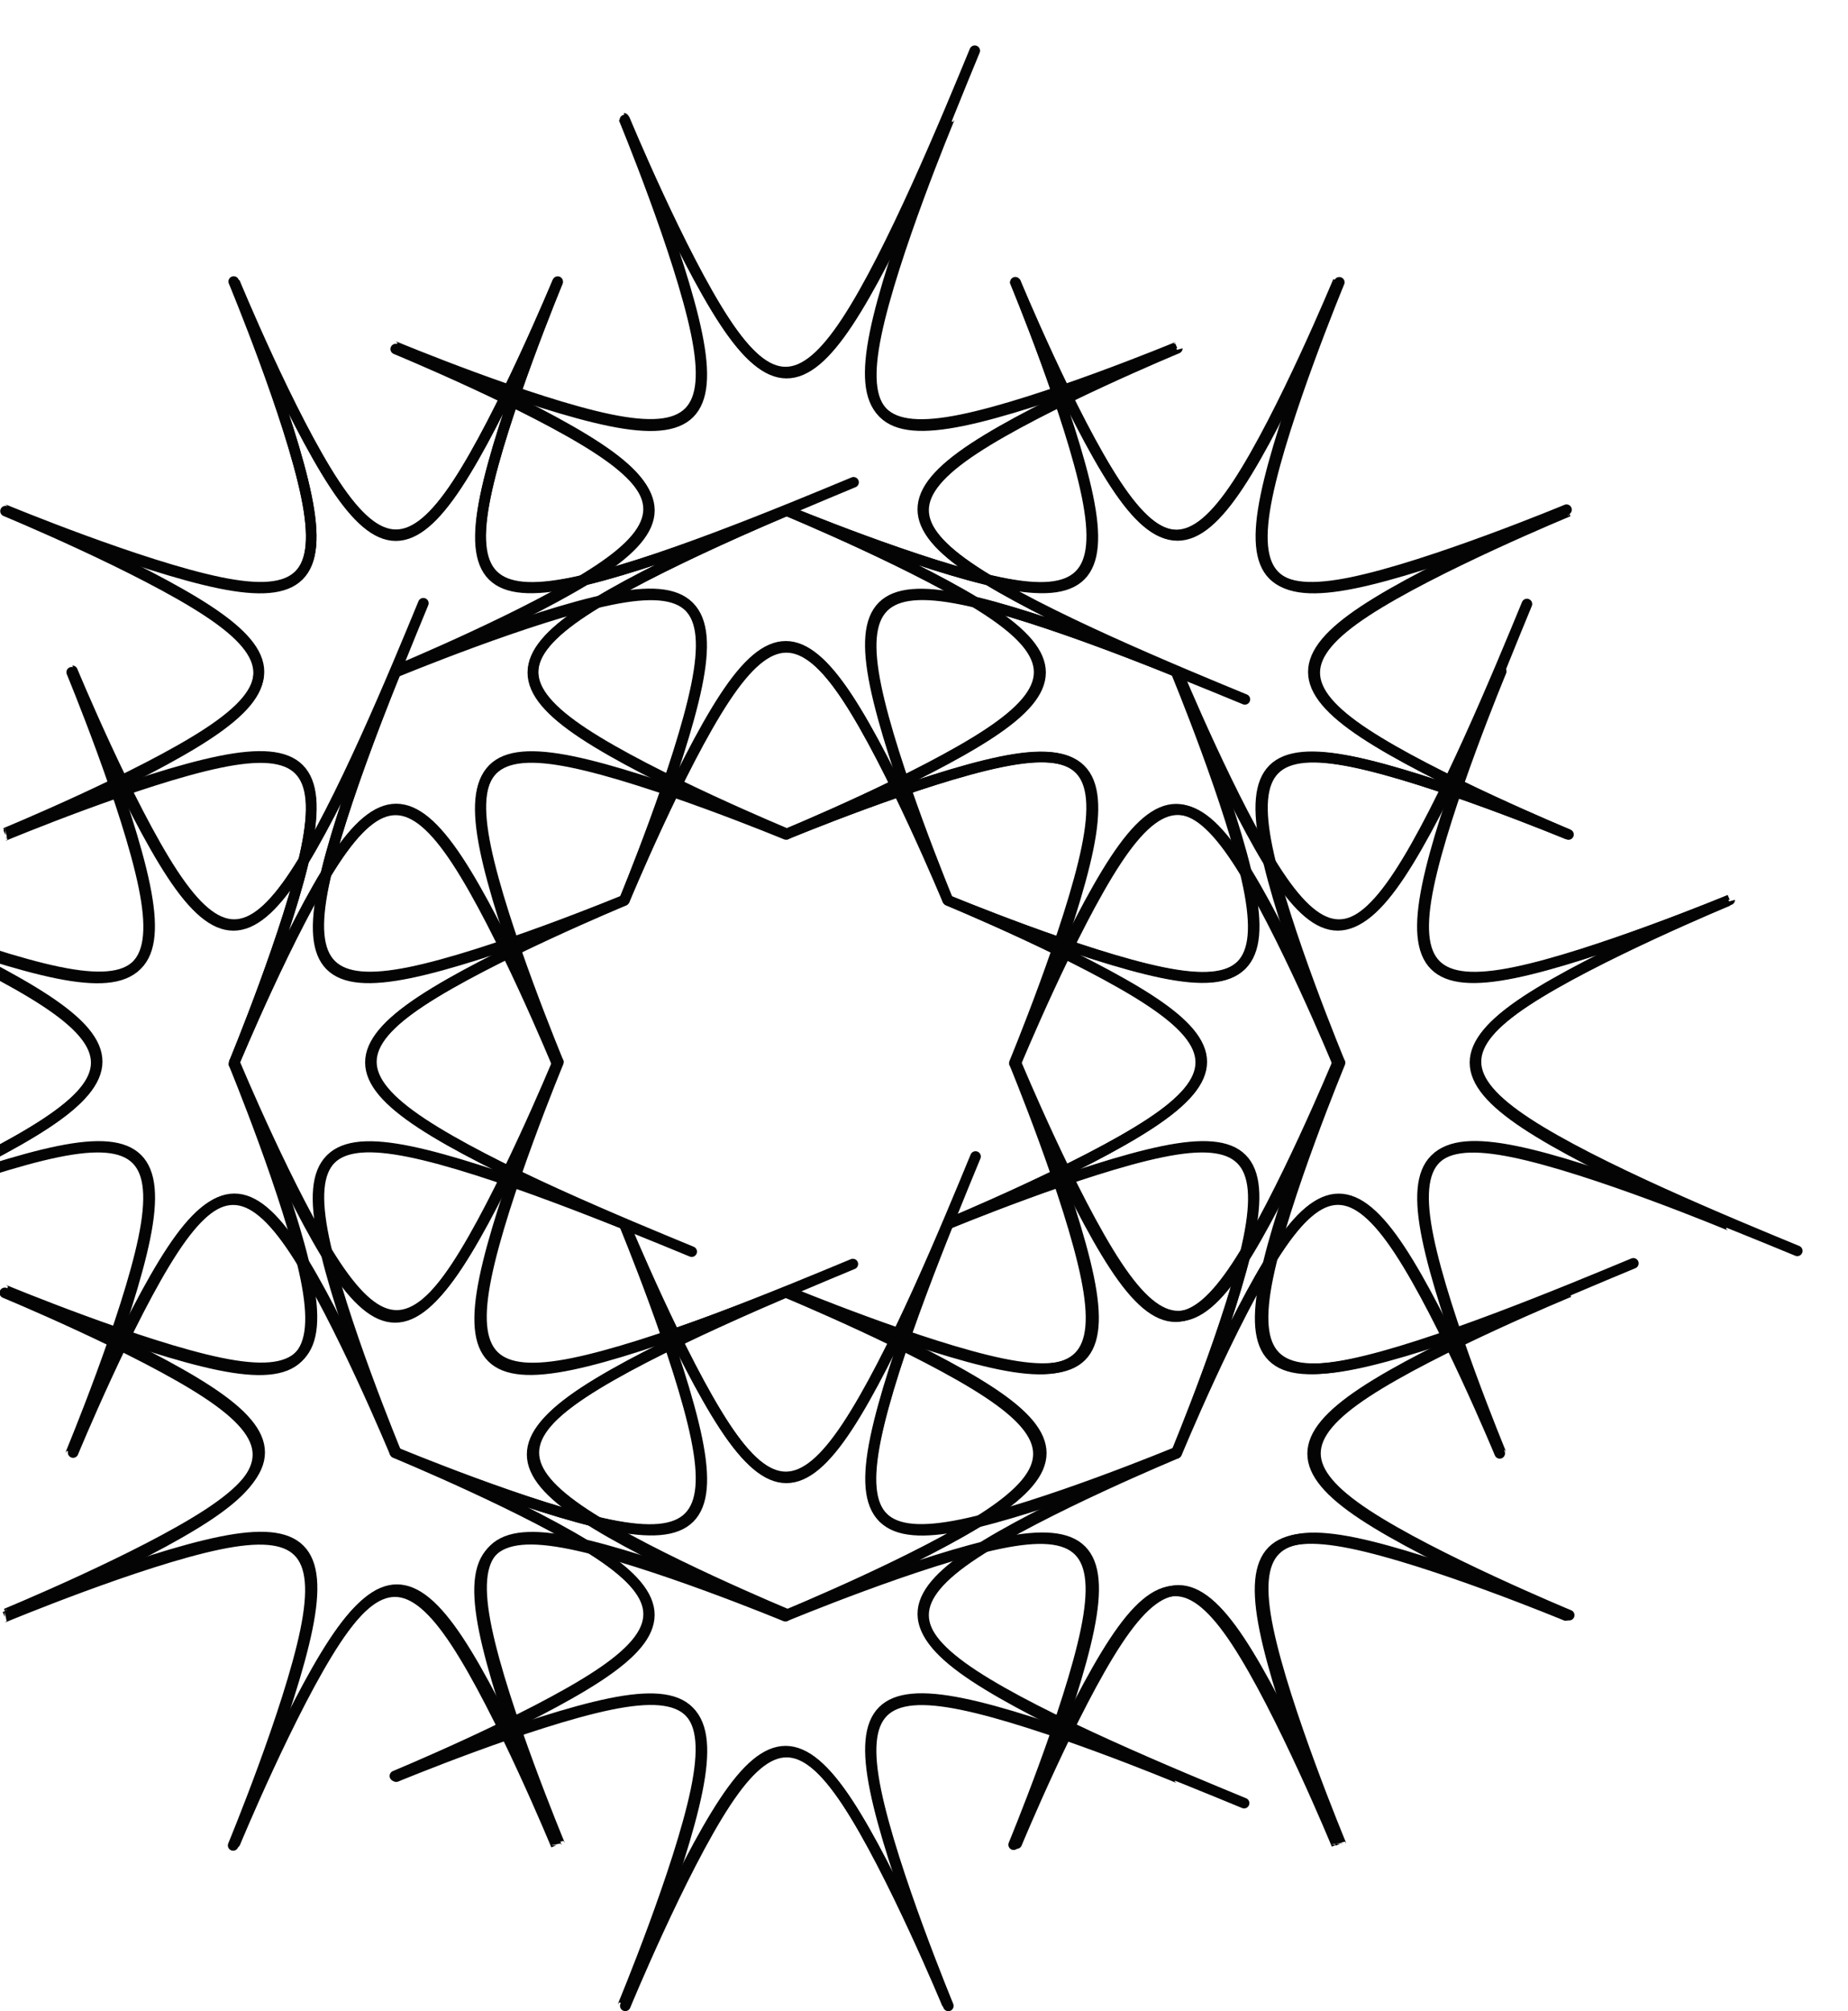 <?xml version="1.0" encoding="UTF-8" standalone="no"?>
<!-- Created with Inkscape (http://www.inkscape.org/) -->

<svg
   width="462.986mm"
   height="503.728mm"
   viewBox="0 0 462.986 503.728"
   version="1.1"
   id="svg5"
   inkscape:version="1.2.2 (b0a8486541, 2022-12-01)"
   sodipodi:docname="circles.svg"
   xmlns:inkscape="http://www.inkscape.org/namespaces/inkscape"
   xmlns:sodipodi="http://sodipodi.sourceforge.net/DTD/sodipodi-0.dtd"
   xmlns:xlink="http://www.w3.org/1999/xlink"
   xmlns="http://www.w3.org/2000/svg"
   xmlns:svg="http://www.w3.org/2000/svg">
  <sodipodi:namedview
     id="namedview7"
     pagecolor="#ffffff"
     bordercolor="#eeeeee"
     borderopacity="1"
     inkscape:showpageshadow="0"
     inkscape:pageopacity="0"
     inkscape:pagecheckerboard="0"
     inkscape:deskcolor="#ffffff"
     inkscape:document-units="mm"
     showgrid="false"
     inkscape:zoom="0.090316684"
     inkscape:cx="957.74109"
     inkscape:cy="3255.2125"
     inkscape:window-width="1920"
     inkscape:window-height="1011"
     inkscape:window-x="0"
     inkscape:window-y="32"
     inkscape:window-maximized="1"
     inkscape:current-layer="layer1" />
  <defs
     id="defs2">
    <linearGradient
       id="linearGradient4121"
       inkscape:swatch="solid">
      <stop
         style="stop-color:#040404;stop-opacity:1;"
         offset="0"
         id="stop4119" />
    </linearGradient>
    <inkscape:path-effect
       effect="bspline"
       id="path-effect2043-8"
       is_visible="true"
       lpeversion="1"
       weight="33.333"
       steps="2"
       helper_size="0"
       apply_no_weight="true"
       apply_with_weight="true"
       only_selected="false" />
    <inkscape:path-effect
       effect="bspline"
       id="path-effect2043-1"
       is_visible="true"
       lpeversion="1"
       weight="33.333"
       steps="2"
       helper_size="0"
       apply_no_weight="true"
       apply_with_weight="true"
       only_selected="false" />
    <inkscape:path-effect
       effect="bspline"
       id="path-effect2043-1-2"
       is_visible="true"
       lpeversion="1"
       weight="33.333"
       steps="2"
       helper_size="0"
       apply_no_weight="true"
       apply_with_weight="true"
       only_selected="false" />
    <inkscape:path-effect
       effect="bspline"
       id="path-effect2043-1-1"
       is_visible="true"
       lpeversion="1"
       weight="33.333"
       steps="2"
       helper_size="0"
       apply_no_weight="true"
       apply_with_weight="true"
       only_selected="false" />
    <linearGradient
       inkscape:collect="always"
       xlink:href="#linearGradient4121"
       id="linearGradient4123"
       x1="349.208"
       y1="140.384"
       x2="547.656"
       y2="140.384"
       gradientUnits="userSpaceOnUse"
       gradientTransform="translate(25.17,-515.96)" />
    <linearGradient
       inkscape:collect="always"
       xlink:href="#linearGradient4121"
       id="linearGradient4125"
       x1="545.025"
       y1="140.562"
       x2="743.473"
       y2="140.562"
       gradientUnits="userSpaceOnUse"
       gradientTransform="translate(25.17,-515.96)" />
    <linearGradient
       inkscape:collect="always"
       xlink:href="#linearGradient4121"
       id="linearGradient4127"
       x1="349.386"
       y1="335.935"
       x2="547.834"
       y2="335.935"
       gradientUnits="userSpaceOnUse"
       gradientTransform="translate(25.17,-515.96)" />
    <linearGradient
       inkscape:collect="always"
       xlink:href="#linearGradient4121"
       id="linearGradient4129"
       x1="545.203"
       y1="336.104"
       x2="743.651"
       y2="336.104"
       gradientUnits="userSpaceOnUse"
       gradientTransform="translate(25.17,-515.96)" />
    <inkscape:path-effect
       effect="bspline"
       id="path-effect2043-8-1"
       is_visible="true"
       lpeversion="1"
       weight="33.333"
       steps="2"
       helper_size="0"
       apply_no_weight="true"
       apply_with_weight="true"
       only_selected="false" />
    <inkscape:path-effect
       effect="bspline"
       id="path-effect2043-1-5"
       is_visible="true"
       lpeversion="1"
       weight="33.333"
       steps="2"
       helper_size="0"
       apply_no_weight="true"
       apply_with_weight="true"
       only_selected="false" />
    <inkscape:path-effect
       effect="bspline"
       id="path-effect2043-1-2-9"
       is_visible="true"
       lpeversion="1"
       weight="33.333"
       steps="2"
       helper_size="0"
       apply_no_weight="true"
       apply_with_weight="true"
       only_selected="false" />
    <inkscape:path-effect
       effect="bspline"
       id="path-effect2043-1-1-4"
       is_visible="true"
       lpeversion="1"
       weight="33.333"
       steps="2"
       helper_size="0"
       apply_no_weight="true"
       apply_with_weight="true"
       only_selected="false" />
    <linearGradient
       inkscape:collect="always"
       xlink:href="#linearGradient4121"
       id="linearGradient4246"
       gradientUnits="userSpaceOnUse"
       x1="349.208"
       y1="140.384"
       x2="547.656"
       y2="140.384"
       gradientTransform="rotate(45,1181.834,10.647)" />
    <linearGradient
       inkscape:collect="always"
       xlink:href="#linearGradient4121"
       id="linearGradient4248"
       gradientUnits="userSpaceOnUse"
       x1="545.025"
       y1="140.562"
       x2="743.473"
       y2="140.562"
       gradientTransform="rotate(45,1181.834,10.647)" />
    <linearGradient
       inkscape:collect="always"
       xlink:href="#linearGradient4121"
       id="linearGradient4250"
       gradientUnits="userSpaceOnUse"
       x1="349.386"
       y1="335.935"
       x2="547.834"
       y2="335.935"
       gradientTransform="rotate(45,1181.834,10.647)" />
    <linearGradient
       inkscape:collect="always"
       xlink:href="#linearGradient4121"
       id="linearGradient4252"
       gradientUnits="userSpaceOnUse"
       x1="545.203"
       y1="336.104"
       x2="743.651"
       y2="336.104"
       gradientTransform="rotate(45,1181.834,10.647)" />
    <inkscape:path-effect
       effect="bspline"
       id="path-effect2043-8-11"
       is_visible="true"
       lpeversion="1"
       weight="33.333"
       steps="2"
       helper_size="0"
       apply_no_weight="true"
       apply_with_weight="true"
       only_selected="false" />
    <inkscape:path-effect
       effect="bspline"
       id="path-effect2043-1-59"
       is_visible="true"
       lpeversion="1"
       weight="33.333"
       steps="2"
       helper_size="0"
       apply_no_weight="true"
       apply_with_weight="true"
       only_selected="false" />
    <inkscape:path-effect
       effect="bspline"
       id="path-effect2043-1-2-7"
       is_visible="true"
       lpeversion="1"
       weight="33.333"
       steps="2"
       helper_size="0"
       apply_no_weight="true"
       apply_with_weight="true"
       only_selected="false" />
    <inkscape:path-effect
       effect="bspline"
       id="path-effect2043-1-1-7"
       is_visible="true"
       lpeversion="1"
       weight="33.333"
       steps="2"
       helper_size="0"
       apply_no_weight="true"
       apply_with_weight="true"
       only_selected="false" />
    <inkscape:path-effect
       effect="bspline"
       id="path-effect2043-8-1-6"
       is_visible="true"
       lpeversion="1"
       weight="33.333"
       steps="2"
       helper_size="0"
       apply_no_weight="true"
       apply_with_weight="true"
       only_selected="false" />
    <inkscape:path-effect
       effect="bspline"
       id="path-effect2043-1-5-7"
       is_visible="true"
       lpeversion="1"
       weight="33.333"
       steps="2"
       helper_size="0"
       apply_no_weight="true"
       apply_with_weight="true"
       only_selected="false" />
    <inkscape:path-effect
       effect="bspline"
       id="path-effect2043-1-2-9-3"
       is_visible="true"
       lpeversion="1"
       weight="33.333"
       steps="2"
       helper_size="0"
       apply_no_weight="true"
       apply_with_weight="true"
       only_selected="false" />
    <inkscape:path-effect
       effect="bspline"
       id="path-effect2043-1-1-4-6"
       is_visible="true"
       lpeversion="1"
       weight="33.333"
       steps="2"
       helper_size="0"
       apply_no_weight="true"
       apply_with_weight="true"
       only_selected="false" />
    <linearGradient
       inkscape:collect="always"
       xlink:href="#linearGradient4121"
       id="linearGradient4469"
       gradientUnits="userSpaceOnUse"
       x1="349.208"
       y1="140.384"
       x2="547.656"
       y2="140.384"
       gradientTransform="rotate(90,816.707,-6.854)" />
    <linearGradient
       inkscape:collect="always"
       xlink:href="#linearGradient4121"
       id="linearGradient4471"
       gradientUnits="userSpaceOnUse"
       x1="545.025"
       y1="140.562"
       x2="743.473"
       y2="140.562"
       gradientTransform="rotate(90,816.707,-6.854)" />
    <linearGradient
       inkscape:collect="always"
       xlink:href="#linearGradient4121"
       id="linearGradient4473"
       gradientUnits="userSpaceOnUse"
       x1="349.386"
       y1="335.935"
       x2="547.834"
       y2="335.935"
       gradientTransform="rotate(90,816.707,-6.854)" />
    <linearGradient
       inkscape:collect="always"
       xlink:href="#linearGradient4121"
       id="linearGradient4475"
       gradientUnits="userSpaceOnUse"
       x1="545.203"
       y1="336.104"
       x2="743.651"
       y2="336.104"
       gradientTransform="rotate(90,816.707,-6.854)" />
    <linearGradient
       inkscape:collect="always"
       xlink:href="#linearGradient4121"
       id="linearGradient4477"
       gradientUnits="userSpaceOnUse"
       gradientTransform="rotate(135,665.757,-14.229)"
       x1="349.208"
       y1="140.384"
       x2="547.656"
       y2="140.384" />
    <linearGradient
       inkscape:collect="always"
       xlink:href="#linearGradient4121"
       id="linearGradient4479"
       gradientUnits="userSpaceOnUse"
       gradientTransform="rotate(135,665.757,-14.229)"
       x1="545.025"
       y1="140.562"
       x2="743.473"
       y2="140.562" />
    <linearGradient
       inkscape:collect="always"
       xlink:href="#linearGradient4121"
       id="linearGradient4481"
       gradientUnits="userSpaceOnUse"
       gradientTransform="rotate(135,665.757,-14.229)"
       x1="349.386"
       y1="335.935"
       x2="547.834"
       y2="335.935" />
    <linearGradient
       inkscape:collect="always"
       xlink:href="#linearGradient4121"
       id="linearGradient4483"
       gradientUnits="userSpaceOnUse"
       gradientTransform="rotate(135,665.757,-14.229)"
       x1="545.203"
       y1="336.104"
       x2="743.651"
       y2="336.104" />
  </defs>
  <g
     inkscape:label="Layer 1"
     inkscape:groupmode="layer"
     id="layer1"
     transform="translate(-374.378,543.471)">
    <path
       style="fill:none;fill-rule:evenodd;stroke:url(#linearGradient4250);stroke-width:2.646;stroke-linecap:round;stroke-linejoin:round;stroke-dasharray:none"
       d="m 480.444,-392.369 c -6.988,16.942 -20.964,50.826 -24.999,70.709 -4.035,19.883 1.87,25.766 21.728,21.705 19.858,-4.061 53.667,-18.065 53.666,-18.065 -3.4e-4,1.4e-4 -33.809,14.004 -50.722,25.174 -16.913,11.17 -16.929,19.505 -0.016,30.71 16.913,11.206 50.755,25.283 50.754,25.283 -3.4e-4,-1.4e-4 -33.842,-14.077 -53.702,-18.188 -19.86,-4.111 -25.738,1.745 -21.653,21.631 4.086,19.886 18.134,53.801 18.134,53.801 -1.4e-4,-3.4e-4 -14.049,-33.916 -25.221,-50.866 -11.173,-16.95 -19.469,-16.934 -30.606,0.017 -11.136,16.951 -25.112,50.834 -25.112,50.834 1.3e-4,-3.3e-4 13.976,-33.884 18.011,-53.767 4.035,-19.883 -1.87,-25.766 -21.728,-21.705 -19.858,4.061 -53.667,18.065 -53.667,18.065 3.4e-4,-1.4e-4 33.809,-14.004 50.722,-25.174 16.913,-11.169 16.929,-19.504 0.016,-30.71 -16.913,-11.206 -50.755,-25.283 -50.754,-25.283 3.4e-4,1.4e-4 33.842,14.077 53.702,18.188 19.86,4.111 25.738,-1.744 21.653,-21.63 -4.085,-19.886 -18.134,-53.801 -18.133,-53.801 1.3e-4,3.4e-4 14.049,33.916 25.221,50.865 11.173,16.95 19.469,16.934 30.605,-0.017 11.136,-16.95 25.112,-50.833 32.1,-67.776 6.988,-16.942 6.988,-16.942 -1e-5,-10e-6 z"
       id="path2041-72-6-1"
       inkscape:path-effect="#path-effect2043-1-2-9"
       inkscape:original-d="m 487.43196,-409.31163 c -13.97581,33.88445 -27.95161,67.76839 -41.9274,101.65183 5.90541,5.8832 11.81062,11.76565 17.71598,17.64767 33.81041,-14.00418 67.61949,-28.0083 101.42925,-42.01321 -33.81043,14.00519 -67.61951,28.00932 -101.42926,42.01322 -0.0162,8.33547 -0.0323,16.67009 -0.0485,25.00439 33.84273,14.07787 67.68409,28.15467 101.52612,42.23125 -33.84272,-14.07687 -67.68407,-28.15366 -101.52612,-42.23125 -5.87823,5.85603 -11.75633,11.71122 -17.63451,17.56606 14.04896,33.9172 28.09733,67.83251 42.146,101.74803 -14.04894,-33.9162 -28.09733,-67.83151 -42.146,-101.74803 -8.2967,0.0166 -16.5931,0.0327 -24.88964,0.0483 -13.97609,33.88514 -27.95162,67.7684 -41.92742,101.65184 13.97608,-33.88411 27.9516,-67.76739 41.92742,-101.65184 -5.90541,-5.88221 -11.81069,-11.76459 -17.71592,-17.64775 -33.8105,14.00519 -67.61957,28.00932 -101.42932,42.01322 33.81043,-14.00418 67.61949,-28.0083 101.42925,-42.01322 0.0161,-8.33447 0.0323,-16.66909 0.0485,-25.00439 -33.84271,-14.07686 -67.68407,-28.15367 -101.5261,-42.23125 33.84271,14.07787 67.68406,28.15467 101.5261,42.23125 5.87837,-5.85489 11.75638,-11.71014 17.63457,-17.56598 -14.04899,-33.91622 -28.09737,-67.83155 -42.14603,-101.74807 14.04894,33.91719 28.09732,67.83253 42.14597,101.74804 8.29673,-0.0156 16.59312,-0.0317 24.88968,-0.0483 13.97606,-33.88409 27.95158,-67.76735 41.92739,-101.6518 z" />
    <g
       id="g1430">
      <path
         style="fill:none;fill-rule:evenodd;stroke:url(#linearGradient4123);stroke-width:2.646;stroke-linecap:round;stroke-linejoin:round;stroke-dasharray:none"
         d="m 432.931,-472.953 c 0,0 14.077,33.842 25.284,50.755 11.206,16.913 19.542,16.897 30.711,-0.017 11.17,-16.913 25.174,-50.722 25.174,-50.722 -1.4e-4,3.3e-4 -14.004,33.809 -18.065,53.667 -4.061,19.858 1.821,25.762 21.704,21.727 19.883,-4.036 53.767,-18.011 53.766,-18.011 -3.4e-4,1.5e-4 -33.884,13.976 -50.834,25.112 -16.95,11.137 -16.966,19.433 -0.016,30.606 16.951,11.173 50.866,25.221 50.866,25.221 -3.4e-4,-1.4e-4 -33.916,-14.048 -53.802,-18.133 -19.886,-4.085 -25.741,1.793 -21.63,21.653 4.111,19.86 18.188,53.702 18.188,53.701 -1.4e-4,-3.4e-4 -14.077,-33.842 -25.283,-50.755 -11.206,-16.913 -19.541,-16.897 -30.712,0.016 -11.17,16.913 -25.174,50.722 -25.174,50.722 1.4e-4,-3.4e-4 14.004,-33.809 18.066,-53.667 4.061,-19.857 -1.821,-25.762 -21.704,-21.727 -19.883,4.035 -53.767,18.011 -53.766,18.011 3.4e-4,-1.4e-4 33.884,-13.976 50.834,-25.112 16.95,-11.136 16.966,-19.433 0.016,-30.606 -16.95,-11.173 -50.866,-25.221 -50.865,-25.221 3.3e-4,1.4e-4 33.916,14.048 53.801,18.133 19.885,4.085 25.741,-1.793 21.629,-21.653 -4.111,-19.86 -18.188,-53.701 -18.188,-53.701 z"
         id="path2041-7"
         inkscape:path-effect="#path-effect2043-8"
         inkscape:original-d="m 418.85361,-506.79497 c 14.07754,33.84231 28.15472,67.68426 42.23155,101.52585 8.33581,-0.0157 16.67094,-0.0318 25.00588,-0.0483 14.00512,-33.81002 28.00934,-67.61906 42.01349,-101.42913 -14.00442,33.81074 -28.00864,67.61979 -42.01349,101.42914 5.88264,5.90549 11.76469,11.81038 17.64651,17.71504 33.88498,-13.97586 67.76823,-27.95152 101.65181,-41.92781 -33.88427,13.97657 -67.76751,27.95223 -101.65181,41.92781 -0.0157,8.29738 -0.0319,16.59406 -0.0484,24.89056 33.91719,14.04897 67.83264,28.09702 101.74844,42.145 -33.91647,-14.04827 -67.83193,-28.09631 -101.74844,-42.145 -5.85491,5.8784 -11.70996,11.75623 -17.56548,17.63379 14.07782,33.843 28.15471,67.68427 42.23154,101.52587 -14.0771,-33.84227 -28.15401,-67.68355 -42.23154,-101.52587 -8.33511,0.0164 -16.67024,0.0326 -25.00589,0.0482 -14.00447,33.8108 -28.00868,67.61984 -42.01353,101.4292 14.00513,-33.81004 28.00934,-67.61907 42.01348,-101.42915 -5.88194,-5.90478 -11.76399,-11.80967 -17.64652,-17.71503 -33.88425,13.97656 -67.76751,27.95221 -101.65179,41.92779 33.88496,-13.97585 67.76821,-27.9515 101.65179,-41.92779 0.0165,-8.29667 0.0327,-16.59334 0.0485,-24.89055 -33.91652,-14.04825 -67.83199,-28.09631 -101.74849,-42.14501 33.91718,14.04898 67.83265,28.09704 101.74843,42.14503 5.85564,-5.8777 11.71069,-11.75552 17.5655,-17.63382 -14.0771,-33.84224 -28.154,-67.68351 -42.23154,-101.52582 z"
         inkscape:export-filename="./eight-one-peak-octo-star.png"
         inkscape:export-xdpi="96"
         inkscape:export-ydpi="96" />
      <path
         style="fill:none;fill-rule:evenodd;stroke:url(#linearGradient4125);stroke-width:2.646;stroke-linecap:round;stroke-linejoin:round;stroke-dasharray:none"
         d="m 628.749,-472.775 c 0,0 14.077,33.842 25.284,50.755 11.206,16.913 19.542,16.897 30.711,-0.017 11.17,-16.913 25.174,-50.722 25.174,-50.722 -1.4e-4,3.3e-4 -14.004,33.809 -18.065,53.667 -4.061,19.858 1.821,25.762 21.704,21.727 19.883,-4.036 53.767,-18.011 53.766,-18.011 -3.4e-4,1.5e-4 -33.884,13.976 -50.834,25.112 -16.95,11.137 -16.966,19.433 -0.016,30.606 16.951,11.173 50.866,25.221 50.866,25.221 -3.4e-4,-1.4e-4 -33.916,-14.048 -53.802,-18.133 -19.886,-4.085 -25.741,1.793 -21.63,21.653 4.111,19.86 18.188,53.702 18.188,53.701 -1.4e-4,-3.4e-4 -14.077,-33.842 -25.283,-50.755 -11.206,-16.913 -19.541,-16.897 -30.712,0.016 -11.17,16.913 -25.174,50.722 -25.174,50.722 1.4e-4,-3.4e-4 14.004,-33.809 18.066,-53.667 4.061,-19.857 -1.821,-25.762 -21.704,-21.727 -19.883,4.035 -53.767,18.011 -53.766,18.011 3.4e-4,-1.4e-4 33.884,-13.976 50.834,-25.112 16.95,-11.136 16.966,-19.433 0.016,-30.606 -16.95,-11.173 -50.866,-25.221 -50.865,-25.221 3.4e-4,1.5e-4 33.916,14.048 53.801,18.133 19.885,4.085 25.741,-1.793 21.629,-21.653 -4.111,-19.86 -18.188,-53.701 -18.188,-53.701 z"
         id="path2041-72"
         inkscape:path-effect="#path-effect2043-1"
         inkscape:original-d="m 614.67127,-506.61695 c 14.07754,33.8423 28.15472,67.68425 42.23155,101.52584 8.33581,-0.0157 16.67094,-0.0318 25.00588,-0.0483 14.00512,-33.81002 28.00934,-67.61906 42.01349,-101.42913 -14.00442,33.81074 -28.00864,67.61979 -42.01349,101.42914 5.88264,5.90549 11.76469,11.81038 17.64651,17.71504 33.88498,-13.97586 67.76823,-27.95152 101.65181,-41.92781 -33.88427,13.97657 -67.76751,27.95223 -101.65181,41.92781 -0.0157,8.29738 -0.0319,16.59406 -0.0484,24.89056 33.91719,14.04897 67.83264,28.09702 101.74844,42.145 -33.91647,-14.04827 -67.83193,-28.09631 -101.74844,-42.145 -5.85491,5.8784 -11.70996,11.75623 -17.56548,17.63379 14.07782,33.843 28.15471,67.68427 42.23154,101.52587 -14.0771,-33.84227 -28.15401,-67.68355 -42.23154,-101.52587 -8.33511,0.0164 -16.67024,0.0326 -25.00589,0.0482 -14.00447,33.8108 -28.00868,67.61984 -42.01353,101.4292 14.00513,-33.81004 28.00934,-67.61907 42.01348,-101.42915 -5.88194,-5.90478 -11.76399,-11.80967 -17.64652,-17.71503 -33.88425,13.97656 -67.76751,27.95221 -101.65179,41.92779 33.88496,-13.97585 67.76821,-27.9515 101.65179,-41.92779 0.0166,-8.29667 0.0327,-16.59334 0.0485,-24.89055 -33.91652,-14.04825 -67.83199,-28.09631 -101.74849,-42.145 33.91718,14.04897 67.83265,28.09703 101.74843,42.14502 5.85564,-5.8777 11.71069,-11.75552 17.5655,-17.63382 -14.0771,-33.84224 -28.154,-67.68351 -42.23154,-101.52581 z" />
      <path
         style="fill:none;fill-rule:evenodd;stroke:url(#linearGradient4127);stroke-width:2.646;stroke-linecap:round;stroke-linejoin:round;stroke-dasharray:none"
         d="m 433.109,-277.41 c 0,0 14.077,33.842 25.284,50.755 11.206,16.913 19.542,16.897 30.711,-0.017 11.17,-16.913 25.174,-50.722 25.174,-50.722 -1.4e-4,3.3e-4 -14.004,33.809 -18.065,53.667 -4.061,19.858 1.821,25.762 21.704,21.727 19.883,-4.036 53.767,-18.011 53.766,-18.011 -3.4e-4,1.5e-4 -33.884,13.976 -50.834,25.112 -16.95,11.137 -16.966,19.433 -0.016,30.606 16.951,11.173 50.866,25.221 50.866,25.221 -3.4e-4,-1.4e-4 -33.916,-14.048 -53.802,-18.133 -19.886,-4.085 -25.741,1.793 -21.63,21.653 4.111,19.86 18.188,53.702 18.188,53.701 -1.4e-4,-3.33e-4 -14.077,-33.842 -25.283,-50.755 -11.206,-16.913 -19.541,-16.897 -30.712,0.016 -11.17,16.913 -25.174,50.722 -25.174,50.722 1.4e-4,-3.42e-4 14.004,-33.809 18.066,-53.667 4.061,-19.857 -1.821,-25.762 -21.704,-21.727 -19.883,4.035 -53.767,18.011 -53.766,18.011 3.4e-4,-1.4e-4 33.884,-13.976 50.834,-25.112 16.95,-11.136 16.966,-19.433 0.016,-30.606 -16.95,-11.173 -50.866,-25.221 -50.865,-25.221 3.3e-4,1.4e-4 33.916,14.048 53.801,18.133 19.885,4.085 25.741,-1.793 21.629,-21.653 -4.111,-19.86 -18.188,-53.701 -18.188,-53.701 z"
         id="path2041-72-6"
         inkscape:path-effect="#path-effect2043-1-2"
         inkscape:original-d="m 419.03185,-311.25266 c 14.07754,33.84231 28.15472,67.68426 42.23155,101.52585 8.33581,-0.0157 16.67094,-0.0318 25.00588,-0.0483 14.00512,-33.81003 28.00934,-67.61906 42.01349,-101.42914 -14.00442,33.81075 -28.00864,67.61979 -42.01349,101.42915 5.88264,5.90549 11.76469,11.81038 17.64651,17.71504 33.88498,-13.97586 67.76823,-27.95152 101.65181,-41.92781 -33.88427,13.97657 -67.76751,27.95223 -101.65181,41.92781 -0.0157,8.29738 -0.0319,16.59406 -0.0484,24.89056 33.91719,14.04897 67.83264,28.09702 101.74844,42.145 -33.91647,-14.04827 -67.83193,-28.09631 -101.74844,-42.145 -5.85491,5.8784 -11.70996,11.75623 -17.56548,17.63379 14.07782,33.843 28.15471,67.684265 42.23154,101.525865 -14.0771,-33.84227 -28.15401,-67.683545 -42.23154,-101.525865 -8.33511,0.0164 -16.67024,0.0326 -25.00589,0.0482 -14.00447,33.8108 -28.00868,67.619835 -42.01353,101.429195 14.00513,-33.81004 28.00934,-67.619065 42.01348,-101.429145 -5.88194,-5.90478 -11.76399,-11.80967 -17.64652,-17.71503 -33.88425,13.97656 -67.76751,27.95221 -101.65179,41.92779 33.88496,-13.97585 67.76821,-27.9515 101.65179,-41.92779 0.0166,-8.29667 0.0327,-16.59334 0.0485,-24.89055 -33.91652,-14.04825 -67.83199,-28.09631 -101.74849,-42.14501 33.91718,14.04898 67.83265,28.09704 101.74843,42.14503 5.85564,-5.8777 11.71069,-11.75552 17.5655,-17.63382 -14.0771,-33.84224 -28.154,-67.68351 -42.23154,-101.52582 z" />
      <path
         style="fill:none;fill-rule:evenodd;stroke:url(#linearGradient4129);stroke-width:2.646;stroke-linecap:round;stroke-linejoin:round;stroke-dasharray:none"
         d="m 628.926,-277.233 c 0,0 14.077,33.842 25.284,50.755 11.206,16.913 19.542,16.897 30.711,-0.017 11.17,-16.913 25.174,-50.722 25.174,-50.722 -1.4e-4,3.3e-4 -14.004,33.809 -18.065,53.667 -4.061,19.858 1.821,25.762 21.704,21.727 19.883,-4.036 53.767,-18.011 53.766,-18.011 -3.4e-4,1.5e-4 -33.884,13.976 -50.834,25.112 -16.95,11.137 -16.966,19.433 -0.016,30.606 16.951,11.173 50.866,25.221 50.866,25.221 -3.4e-4,-1.4e-4 -33.916,-14.048 -53.802,-18.133 -19.886,-4.085 -25.741,1.793 -21.63,21.653 4.111,19.86 18.188,53.702 18.188,53.701 -1.4e-4,-3.33e-4 -14.077,-33.842 -25.283,-50.755 -11.206,-16.913 -19.541,-16.897 -30.712,0.016 -11.17,16.913 -25.174,50.722 -25.174,50.722 1.4e-4,-3.42e-4 14.004,-33.809 18.066,-53.667 4.061,-19.857 -1.821,-25.762 -21.704,-21.727 -19.883,4.035 -53.767,18.011 -53.766,18.011 3.4e-4,-1.4e-4 33.884,-13.976 50.834,-25.112 16.95,-11.136 16.966,-19.433 0.016,-30.606 -16.95,-11.173 -50.866,-25.221 -50.865,-25.221 3.3e-4,1.4e-4 33.916,14.048 53.801,18.133 19.885,4.085 25.741,-1.793 21.629,-21.653 -4.111,-19.86 -18.188,-53.701 -18.188,-53.701 z"
         id="path2041-72-0"
         inkscape:path-effect="#path-effect2043-1-1"
         inkscape:original-d="m 614.84897,-311.0751 c 14.07754,33.84231 28.15472,67.68426 42.23155,101.52585 8.33581,-0.0157 16.67094,-0.0318 25.00588,-0.0483 14.00512,-33.81003 28.00934,-67.61906 42.01349,-101.42914 -14.00442,33.81075 -28.00864,67.61979 -42.01349,101.42915 5.88264,5.90549 11.76469,11.81038 17.64651,17.71504 33.88498,-13.97586 67.76823,-27.95152 101.65181,-41.92781 -33.88427,13.97657 -67.76751,27.95223 -101.65181,41.92781 -0.0157,8.29738 -0.0319,16.59406 -0.0484,24.89056 33.91719,14.04897 67.83264,28.09702 101.74844,42.145 -33.91647,-14.04827 -67.83193,-28.09631 -101.74844,-42.145 -5.85491,5.8784 -11.70996,11.75623 -17.56548,17.63379 14.07782,33.843 28.15471,67.684265 42.23154,101.525865 -14.0771,-33.84227 -28.15401,-67.683545 -42.23154,-101.525865 -8.33511,0.0164 -16.67024,0.0326 -25.00589,0.0482 -14.00447,33.8108 -28.00868,67.619835 -42.01353,101.429195 14.00513,-33.81004 28.00934,-67.619065 42.01348,-101.429145 -5.88194,-5.90478 -11.76399,-11.80967 -17.64652,-17.71503 -33.88425,13.97656 -67.76751,27.95221 -101.65179,41.92779 33.88496,-13.97585 67.76821,-27.9515 101.65179,-41.92779 0.0166,-8.29667 0.0327,-16.59334 0.0485,-24.89055 -33.91652,-14.04825 -67.83199,-28.09631 -101.74849,-42.14501 33.91718,14.04898 67.83265,28.09704 101.74843,42.14503 5.85564,-5.8777 11.71069,-11.75552 17.5655,-17.63382 -14.0771,-33.84224 -28.154,-67.68351 -42.23154,-101.52582 z" />
      <path
         style="fill:none;fill-rule:evenodd;stroke:url(#linearGradient4246);stroke-width:2.646;stroke-linecap:round;stroke-linejoin:round;stroke-dasharray:none"
         d="m 618.587,-530.765 c -6.988,16.942 -20.964,50.826 -24.999,70.709 -4.035,19.883 1.87,25.766 21.728,21.705 19.858,-4.061 53.667,-18.065 53.666,-18.065 -3.4e-4,1.4e-4 -33.809,14.004 -50.722,25.174 -16.913,11.17 -16.929,19.505 -0.016,30.71 16.913,11.206 50.755,25.283 50.754,25.283 -3.4e-4,-1.4e-4 -33.842,-14.077 -53.702,-18.188 -19.86,-4.111 -25.738,1.745 -21.653,21.631 4.086,19.886 18.134,53.801 18.134,53.801 -1.4e-4,-3.4e-4 -14.049,-33.916 -25.221,-50.866 -11.173,-16.95 -19.469,-16.934 -30.606,0.017 -11.136,16.951 -25.112,50.834 -25.112,50.834 1.3e-4,-3.3e-4 13.976,-33.884 18.011,-53.767 4.035,-19.883 -1.87,-25.766 -21.728,-21.705 -19.858,4.061 -53.667,18.065 -53.667,18.065 3.4e-4,-1.5e-4 33.809,-14.004 50.722,-25.174 16.913,-11.169 16.929,-19.504 0.016,-30.71 -16.913,-11.206 -50.755,-25.283 -50.754,-25.283 3.4e-4,1.5e-4 33.842,14.077 53.702,18.188 19.86,4.111 25.738,-1.744 21.653,-21.63 -4.085,-19.886 -18.134,-53.801 -18.133,-53.801 1.4e-4,3.5e-4 14.049,33.916 25.221,50.865 11.173,16.95 19.469,16.934 30.605,-0.017 11.136,-16.95 25.112,-50.833 32.1,-67.776 6.988,-16.942 6.988,-16.942 0,-10e-6 z"
         id="path2041-7-9"
         inkscape:path-effect="#path-effect2043-8-1"
         inkscape:original-d="m 625.57522,-547.70696 c -13.9758,33.88445 -27.9516,67.76839 -41.92741,101.65183 5.90541,5.88321 11.81063,11.76565 17.71599,17.64768 33.81041,-14.00419 67.61949,-28.00831 101.42925,-42.01321 -33.81043,14.00519 -67.61951,28.00931 -101.42926,42.01321 -0.0162,8.33547 -0.0323,16.67009 -0.0485,25.00439 33.84272,14.07788 67.68408,28.15467 101.52612,42.23125 -33.84272,-14.07687 -67.68407,-28.15366 -101.52612,-42.23125 -5.87823,5.85603 -11.75633,11.71122 -17.63451,17.56606 14.04896,33.9172 28.09733,67.83252 42.146,101.74803 -14.04894,-33.91619 -28.09733,-67.83151 -42.146,-101.74803 -8.2967,0.0166 -16.5931,0.0327 -24.88964,0.0483 -13.97609,33.88514 -27.95162,67.7684 -41.92742,101.65184 13.97608,-33.88411 27.9516,-67.76738 41.92742,-101.65184 -5.90541,-5.88221 -11.81069,-11.76458 -17.71592,-17.64775 -33.8105,14.00519 -67.61957,28.00932 -101.42932,42.01323 33.81043,-14.00419 67.61949,-28.00831 101.42925,-42.01323 0.0161,-8.33447 0.0323,-16.66909 0.0485,-25.00439 -33.84272,-14.07686 -67.68408,-28.15366 -101.52611,-42.23124 33.84271,14.07786 67.68406,28.15466 101.5261,42.23124 5.8783,-5.85496 11.75638,-11.71014 17.63457,-17.56598 -14.04899,-33.91621 -28.09737,-67.83155 -42.14603,-101.74807 14.04894,33.9172 28.09732,67.83254 42.14597,101.74804 8.29673,-0.0156 16.59312,-0.0317 24.88968,-0.0483 13.97607,-33.88409 27.95159,-67.76735 41.92739,-101.6518 z" />
      <path
         style="fill:none;fill-rule:evenodd;stroke:url(#linearGradient4248);stroke-width:2.646;stroke-linecap:round;stroke-linejoin:round;stroke-dasharray:none"
         d="m 756.925,-392.175 c -6.988,16.942 -20.964,50.826 -24.999,70.709 -4.035,19.883 1.87,25.766 21.728,21.705 19.858,-4.061 53.667,-18.065 53.666,-18.065 -3.3e-4,1.4e-4 -33.809,14.004 -50.722,25.174 -16.913,11.17 -16.929,19.505 -0.016,30.71 16.913,11.206 50.755,25.283 50.754,25.283 -3.4e-4,-1.5e-4 -33.842,-14.077 -53.702,-18.188 -19.86,-4.111 -25.738,1.745 -21.653,21.631 4.086,19.886 18.134,53.801 18.134,53.801 -1.4e-4,-3.4e-4 -14.049,-33.916 -25.221,-50.866 -11.173,-16.95 -19.469,-16.934 -30.606,0.017 -11.136,16.951 -25.112,50.834 -25.112,50.834 1.4e-4,-3.4e-4 13.976,-33.884 18.011,-53.767 4.035,-19.883 -1.87,-25.766 -21.728,-21.705 -19.858,4.061 -53.667,18.065 -53.667,18.065 3.4e-4,-1.4e-4 33.809,-14.004 50.722,-25.174 16.913,-11.169 16.929,-19.504 0.016,-30.71 -16.913,-11.206 -50.755,-25.283 -50.754,-25.283 3.4e-4,1.4e-4 33.842,14.077 53.702,18.188 19.86,4.111 25.738,-1.744 21.653,-21.63 -4.085,-19.886 -18.134,-53.801 -18.133,-53.801 1.3e-4,3.4e-4 14.049,33.916 25.221,50.865 11.173,16.95 19.469,16.934 30.605,-0.017 11.136,-16.95 25.112,-50.833 32.1,-67.776 6.988,-16.942 6.988,-16.942 8e-5,-1e-5 z"
         id="path2041-72-09"
         inkscape:path-effect="#path-effect2043-1-5"
         inkscape:original-d="m 763.91334,-409.11709 c -13.9758,33.88444 -27.9516,67.76838 -41.9274,101.65183 5.90541,5.8832 11.81062,11.76565 17.71598,17.64767 33.81041,-14.00418 67.61949,-28.0083 101.42925,-42.01321 -33.81042,14.00519 -67.61951,28.00932 -101.42926,42.01322 -0.0162,8.33546 -0.0323,16.67009 -0.0485,25.00439 33.84273,14.07787 67.68409,28.15467 101.52613,42.23125 -33.84273,-14.07687 -67.68408,-28.15366 -101.52613,-42.23125 -5.87823,5.85603 -11.75633,11.71122 -17.6345,17.56606 14.04895,33.9172 28.09732,67.83251 42.14599,101.74803 -14.04894,-33.9162 -28.09732,-67.83151 -42.14599,-101.74803 -8.29671,0.0166 -16.59311,0.0327 -24.88965,0.0483 -13.97609,33.88514 -27.95162,67.76839 -41.92742,101.65184 13.97609,-33.88411 27.95161,-67.76739 41.92742,-101.65184 -5.90541,-5.88221 -11.81069,-11.76459 -17.71591,-17.64775 -33.81051,14.00519 -67.61958,28.00932 -101.42933,42.01322 33.81043,-14.00418 67.6195,-28.00831 101.42926,-42.01322 0.0162,-8.33447 0.0323,-16.66909 0.0484,-25.00439 -33.8427,-14.07686 -67.68406,-28.15367 -101.5261,-42.23125 33.84271,14.07787 67.68406,28.15467 101.5261,42.23125 5.87837,-5.8549 11.75639,-11.71014 17.63457,-17.56598 -14.04899,-33.91622 -28.09737,-67.83155 -42.14602,-101.74807 14.04894,33.91719 28.09732,67.83253 42.14596,101.74804 8.29673,-0.0156 16.59312,-0.0317 24.88968,-0.0483 13.97607,-33.88409 27.95159,-67.76736 41.92739,-101.6518 z" />
      <path
         style="fill:none;fill-rule:evenodd;stroke:url(#linearGradient4252);stroke-width:2.646;stroke-linecap:round;stroke-linejoin:round;stroke-dasharray:none"
         d="m 618.782,-253.78 c -6.988,16.942 -20.964,50.826 -24.999,70.709 -4.035,19.883 1.87,25.766 21.728,21.705 19.858,-4.061 53.667,-18.065 53.666,-18.065 -3.4e-4,1.4e-4 -33.809,14.004 -50.722,25.174 -16.913,11.17 -16.929,19.505 -0.016,30.71 16.913,11.206 50.755,25.283 50.754,25.283 -3.4e-4,-1.43e-4 -33.842,-14.077 -53.702,-18.188 -19.86,-4.111 -25.738,1.745 -21.653,21.631 4.086,19.886 18.134,53.801 18.134,53.801 -1.4e-4,-3.38e-4 -14.049,-33.916 -25.221,-50.866 -11.173,-16.95 -19.469,-16.934 -30.606,0.017 -11.136,16.951 -25.112,50.834 -25.112,50.834 1.3e-4,-3.31e-4 13.976,-33.884 18.011,-53.767 4.035,-19.883 -1.87,-25.766 -21.728,-21.705 -19.858,4.061 -53.667,18.065 -53.667,18.065 3.4e-4,-1.45e-4 33.809,-14.004 50.722,-25.174 16.913,-11.169 16.929,-19.504 0.016,-30.71 -16.913,-11.206 -50.755,-25.283 -50.754,-25.283 3.4e-4,1.4e-4 33.842,14.077 53.702,18.188 19.86,4.111 25.738,-1.744 21.653,-21.63 -4.085,-19.886 -18.134,-53.801 -18.133,-53.801 1.4e-4,3.5e-4 14.049,33.916 25.221,50.865 11.173,16.95 19.469,16.934 30.605,-0.017 11.136,-16.95 25.112,-50.833 32.1,-67.776 6.988,-16.942 6.988,-16.942 -1e-5,-1e-5 z"
         id="path2041-72-0-7"
         inkscape:path-effect="#path-effect2043-1-1-4"
         inkscape:original-d="m 625.77002,-270.72247 c -13.97581,33.88445 -27.95161,67.7684 -41.9274,101.65184 5.90541,5.8832 11.81062,11.76564 17.71598,17.64767 33.81041,-14.00419 67.61949,-28.0083 101.42925,-42.01321 -33.81043,14.00519 -67.61951,28.00931 -101.42926,42.01322 -0.0162,8.33546 -0.0323,16.67009 -0.0485,25.00439 33.84273,14.07787 67.68409,28.154658 101.52612,42.231235 -33.84272,-14.076867 -67.68407,-28.153645 -101.52612,-42.231235 -5.87823,5.85603 -11.75633,11.71121 -17.63451,17.56606 14.04896,33.917185 28.09733,67.832505 42.146,101.7480151 -14.04894,-33.9161901 -28.09733,-67.8315001 -42.146,-101.7480151 -8.2967,0.0166 -16.5931,0.0327 -24.88964,0.0483 -13.97609,33.885135 -27.95162,67.768385 -41.92742,101.6518351 13.97608,-33.8841101 27.9516,-67.7673901 41.92742,-101.6518351 -5.90541,-5.88222 -11.81069,-11.76459 -17.71592,-17.64775 -33.8105,14.00519 -67.61957,28.009318 -101.42932,42.013215 33.81043,-14.004177 67.61949,-28.008305 101.42925,-42.013215 0.0162,-8.33447 0.0323,-16.6691 0.0485,-25.00439 -33.84271,-14.07687 -67.68407,-28.15367 -101.5261,-42.23125 33.84271,14.07787 67.68406,28.15467 101.5261,42.23125 5.87837,-5.8549 11.75638,-11.71014 17.63457,-17.56599 -14.04899,-33.91621 -28.09737,-67.83155 -42.14603,-101.74807 14.04894,33.9172 28.09732,67.83254 42.14597,101.74805 8.29673,-0.0156 16.59312,-0.0317 24.88968,-0.0483 13.97606,-33.88409 27.95158,-67.76736 41.92739,-101.65181 z" />
      <path
         style="fill:none;fill-rule:evenodd;stroke:url(#linearGradient4469);stroke-width:2.646;stroke-linecap:round;stroke-linejoin:round;stroke-dasharray:none"
         d="m 766.845,-415.801 c 0,0 -33.842,14.077 -50.755,25.284 -16.913,11.206 -16.897,19.542 0.017,30.711 16.913,11.17 50.722,25.174 50.722,25.174 -3.3e-4,-1.4e-4 -33.809,-14.004 -53.667,-18.065 -19.858,-4.061 -25.762,1.821 -21.727,21.704 4.036,19.883 18.011,53.767 18.011,53.766 -1.5e-4,-3.5e-4 -13.976,-33.884 -25.112,-50.834 -11.137,-16.95 -19.433,-16.966 -30.606,-0.015 -11.173,16.951 -25.221,50.866 -25.221,50.866 1.4e-4,-3.5e-4 14.048,-33.916 18.133,-53.802 4.085,-19.886 -1.793,-25.741 -21.653,-21.63 -19.86,4.111 -53.702,18.188 -53.701,18.188 3.4e-4,-1.4e-4 33.842,-14.077 50.755,-25.283 16.913,-11.206 16.897,-19.541 -0.016,-30.712 -16.913,-11.17 -50.722,-25.174 -50.722,-25.174 2.9e-4,5e-5 33.809,14.004 53.667,18.065 19.857,4.061 25.762,-1.821 21.727,-21.704 -4.035,-19.883 -18.011,-53.767 -18.011,-53.766 1.4e-4,3.4e-4 13.976,33.884 25.112,50.834 11.136,16.95 19.433,16.966 30.606,0.016 11.173,-16.95 25.221,-50.866 25.221,-50.865 -1.4e-4,3.3e-4 -14.048,33.916 -18.133,53.801 -4.085,19.885 1.793,25.741 21.653,21.629 19.86,-4.111 53.701,-18.188 53.701,-18.188 z"
         id="path2041-7-5"
         inkscape:path-effect="#path-effect2043-8-11"
         inkscape:original-d="m 800.68719,-429.87804 c -33.8423,14.07753 -67.68425,28.15471 -101.52585,42.23154 0.0157,8.33581 0.0318,16.67093 0.0483,25.00583 33.81003,14.0052 67.61907,28.0094 101.42914,42.0135 -33.81074,-14.0044 -67.61979,-28.0086 -101.42915,-42.0135 -5.90549,5.8827 -11.81038,11.7647 -17.71504,17.6466 13.97586,33.8849 27.95152,67.7682 41.92781,101.6518 -13.97657,-33.8843 -27.95223,-67.7675 -41.92781,-101.6518 -8.29738,-0.016 -16.59406,-0.032 -24.89056,-0.048 -14.04897,33.9172 -28.09702,67.8326 -42.145,101.7484 14.04827,-33.9165 28.09631,-67.8319 42.145,-101.7484 -5.8784,-5.855 -11.75623,-11.71 -17.63379,-17.5655 -33.843,14.0778 -67.68427,28.1547 -101.52587,42.2315 33.84227,-14.0771 67.68355,-28.154 101.52587,-42.2315 -0.0164,-8.3351 -0.0326,-16.67026 -0.0482,-25.00591 -33.8108,-14.00447 -67.61984,-28.00868 -101.4292,-42.01352 33.81004,14.00472 67.61907,28.00893 101.42915,42.01307 5.90478,-5.88194 11.80967,-11.76399 17.71503,-17.64652 -13.97656,-33.88424 -27.95221,-67.7675 -41.92779,-101.65178 13.97585,33.88496 27.9515,67.76821 41.92779,101.65178 8.29667,0.0165 16.59334,0.0327 24.89055,0.0485 14.04825,-33.91651 28.09631,-67.83198 42.14501,-101.74848 -14.04898,33.91718 -28.09704,67.83265 -42.14503,101.74842 5.8777,5.85564 11.75552,11.71069 17.63382,17.5655 33.84225,-14.0771 67.68352,-28.154 101.52582,-42.23153 z" />
      <path
         style="fill:none;fill-rule:evenodd;stroke:url(#linearGradient4471);stroke-width:2.646;stroke-linecap:round;stroke-linejoin:round;stroke-dasharray:none"
         d="m 783.588,-227.022 c -16.921,7.039 -50.763,21.116 -67.676,32.322 -16.913,11.206 -16.897,19.542 0.017,30.711 16.913,11.17 50.722,25.174 50.722,25.174 -3.3e-4,-1.4e-4 -33.809,-14.004 -53.667,-18.065 -19.858,-4.061 -25.762,1.821 -21.727,21.704 4.036,19.883 18.011,53.767 18.011,53.766 -1.4e-4,-3.48e-4 -13.976,-33.884 -25.113,-50.834 -11.137,-16.95 -19.433,-16.966 -30.606,-0.015 -11.173,16.951 -25.221,50.866 -25.221,50.866 1.4e-4,-3.5e-4 14.048,-33.916 18.133,-53.802 4.085,-19.886 -1.793,-25.741 -21.653,-21.63 -19.861,4.111 -53.702,18.188 -53.701,18.188 3.4e-4,-1.4e-4 33.842,-14.077 50.755,-25.283 16.913,-11.206 16.897,-19.541 -0.016,-30.712 -16.913,-11.17 -50.722,-25.174 -50.722,-25.174 3.4e-4,1.5e-4 33.809,14.004 53.667,18.066 19.857,4.061 25.762,-1.821 21.727,-21.704 -4.035,-19.883 -18.011,-53.767 -18.011,-53.766 1.4e-4,3.5e-4 13.976,33.884 25.112,50.834 11.136,16.95 19.433,16.966 30.606,0.016 11.173,-16.95 25.221,-50.866 25.221,-50.865 -1.5e-4,3.5e-4 -14.048,33.916 -18.133,53.801 -4.085,19.886 1.793,25.741 21.653,21.629 19.86,-4.111 53.701,-18.188 70.623,-25.227 16.921,-7.039 16.921,-7.04 0,-9e-4 z"
         id="path2041-72-63"
         inkscape:path-effect="#path-effect2043-1-59"
         inkscape:original-d="m 800.50918,-234.06037 c -33.8423,14.0775 -67.68425,28.1547 -101.52585,42.2315 0.0157,8.3358 0.0318,16.671 0.0483,25.0059 33.81003,14.0051 67.61907,28.0094 101.42914,42.0135 -33.81074,-14.0044 -67.61979,-28.0086 -101.42915,-42.0135 -5.90549,5.8827 -11.81038,11.7647 -17.71504,17.6465 13.97586,33.885 27.95152,67.768295 41.92781,101.651795 -13.97657,-33.8842 -27.95223,-67.767495 -41.92781,-101.651795 -8.29738,-0.016 -16.59406,-0.032 -24.89056,-0.048 -14.04897,33.9172 -28.09702,67.832695 -42.145,101.748495 14.04827,-33.9165 28.09631,-67.831995 42.145,-101.748495 -5.8784,-5.8549 -11.75623,-11.7099 -17.63379,-17.5655 -33.843,14.0779 -67.68427,28.1548 -101.52587,42.2316 33.84227,-14.0771 67.68355,-28.154 101.52587,-42.2316 -0.0164,-8.3351 -0.0326,-16.6702 -0.0482,-25.0059 -33.8108,-14.0044 -67.61984,-28.0086 -101.4292,-42.0135 33.81004,14.0052 67.61907,28.0094 101.42915,42.0135 5.90478,-5.8819 11.80967,-11.764 17.71503,-17.6465 -13.97656,-33.8843 -27.95221,-67.7675 -41.92779,-101.6518 13.97585,33.885 27.9515,67.7682 41.92779,101.6518 8.29667,0.017 16.59334,0.033 24.89055,0.049 14.04825,-33.9165 28.09631,-67.832 42.14501,-101.7485 -14.04898,33.9172 -28.09704,67.8326 -42.14503,101.7484 5.8777,5.8557 11.75552,11.7107 17.63382,17.5655 33.84225,-14.0771 67.68352,-28.154 101.52582,-42.2315 z" />
      <path
         style="fill:none;fill-rule:evenodd;stroke:url(#linearGradient4473);stroke-width:2.646;stroke-linecap:round;stroke-linejoin:round;stroke-dasharray:none"
         d="m 588.224,-422.661 c -16.921,7.039 -50.763,21.116 -67.676,32.322 -16.913,11.206 -16.897,19.542 0.017,30.711 16.913,11.17 50.722,25.174 50.722,25.174 -3.2e-4,-1.3e-4 -33.809,-14.004 -53.667,-18.065 -19.857,-4.061 -25.762,1.821 -21.727,21.704 4.036,19.883 18.011,53.767 18.011,53.766 -1.5e-4,-3.5e-4 -13.976,-33.884 -25.112,-50.834 -11.137,-16.95 -19.433,-16.966 -30.606,-0.015 -11.173,16.951 -25.221,50.866 -25.221,50.866 1.3e-4,-3.1e-4 14.048,-33.916 18.133,-53.802 4.085,-19.886 -1.793,-25.741 -21.653,-21.63 -19.86,4.111 -53.702,18.188 -53.701,18.188 3.2e-4,-1.4e-4 33.842,-14.077 50.755,-25.283 16.913,-11.206 16.897,-19.541 -0.016,-30.712 -16.913,-11.17 -50.722,-25.174 -50.722,-25.174 3.5e-4,1.4e-4 33.809,14.004 53.667,18.066 19.857,4.061 25.762,-1.821 21.727,-21.704 -4.035,-19.883 -18.011,-53.767 -18.011,-53.766 1.4e-4,3.4e-4 13.976,33.884 25.112,50.834 11.136,16.95 19.433,16.966 30.606,0.016 11.173,-16.95 25.221,-50.866 25.221,-50.865 -1.4e-4,3.3e-4 -14.048,33.916 -18.133,53.801 -4.085,19.885 1.793,25.741 21.653,21.629 19.86,-4.111 53.701,-18.188 70.623,-25.227 16.921,-7.039 16.921,-7.039 0,-4e-4 z"
         id="path2041-72-6-9"
         inkscape:path-effect="#path-effect2043-1-2-7"
         inkscape:original-d="m 605.14488,-429.6998 c -33.84231,14.07753 -67.68426,28.15471 -101.52585,42.23154 0.0157,8.33581 0.0318,16.67099 0.0483,25.00589 33.81003,14.0051 67.61906,28.0093 101.42914,42.0135 -33.81075,-14.0044 -67.61979,-28.0087 -101.42915,-42.0135 -5.90549,5.8826 -11.81038,11.7647 -17.71504,17.6465 13.97586,33.885 27.95152,67.7682 41.92781,101.6518 -13.97657,-33.8843 -27.95223,-67.7675 -41.92781,-101.6518 -8.29738,-0.016 -16.59406,-0.032 -24.89056,-0.048 -14.04897,33.9172 -28.09702,67.8326 -42.145,101.7484 14.04827,-33.9164 28.09631,-67.8319 42.145,-101.7484 -5.8784,-5.8549 -11.75623,-11.71 -17.63379,-17.5655 -33.843,14.0778 -67.68427,28.1547 -101.52587,42.2316 33.84227,-14.0771 67.68355,-28.1541 101.52587,-42.2316 -0.0164,-8.3351 -0.0326,-16.67022 -0.0482,-25.00587 -33.8108,-14.00447 -67.61984,-28.00868 -101.4292,-42.01352 33.81004,14.00512 67.61907,28.00933 101.42915,42.01347 5.90478,-5.88194 11.80967,-11.76399 17.71503,-17.64652 -13.97656,-33.88424 -27.95221,-67.7675 -41.92779,-101.65178 13.97585,33.88496 27.9515,67.76821 41.92779,101.65178 8.29667,0.0166 16.59334,0.0327 24.89055,0.0485 14.04825,-33.91651 28.09631,-67.83198 42.14501,-101.74848 -14.04898,33.91718 -28.09704,67.83265 -42.14503,101.74842 5.8777,5.85564 11.75552,11.71069 17.63382,17.5655 33.84224,-14.0771 67.68351,-28.154 101.52582,-42.23153 z" />
      <path
         style="fill:none;fill-rule:evenodd;stroke:url(#linearGradient4475);stroke-width:2.646;stroke-linecap:round;stroke-linejoin:round;stroke-dasharray:none"
         d="m 588.046,-226.844 c -16.921,7.039 -50.763,21.116 -67.676,32.322 -16.913,11.206 -16.897,19.542 0.017,30.711 16.913,11.17 50.722,25.174 50.722,25.174 -3.4e-4,-1.4e-4 -33.809,-14.004 -53.667,-18.065 -19.858,-4.061 -25.762,1.821 -21.727,21.704 4.036,19.883 18.011,53.767 18.011,53.766 -1.4e-4,-3.48e-4 -13.976,-33.884 -25.113,-50.834 -11.137,-16.95 -19.433,-16.966 -30.606,-0.015 -11.173,16.951 -25.221,50.866 -25.221,50.866 1.4e-4,-3.5e-4 14.048,-33.916 18.133,-53.802 4.085,-19.886 -1.793,-25.741 -21.653,-21.63 -19.861,4.111 -53.702,18.188 -53.701,18.188 3.4e-4,-1.4e-4 33.842,-14.077 50.755,-25.283 16.913,-11.206 16.897,-19.541 -0.016,-30.712 -16.913,-11.17 -50.722,-25.174 -50.722,-25.174 3.5e-4,1.3e-4 33.809,14.004 53.667,18.066 19.857,4.061 25.762,-1.821 21.727,-21.704 -4.035,-19.883 -18.011,-53.767 -18.011,-53.766 1.4e-4,3.5e-4 13.976,33.884 25.112,50.834 11.136,16.95 19.433,16.966 30.606,0.016 11.173,-16.95 25.221,-50.866 25.221,-50.865 -1.5e-4,3.5e-4 -14.048,33.916 -18.133,53.801 -4.085,19.886 1.793,25.741 21.653,21.63 19.86,-4.111 53.701,-18.188 70.623,-25.227 16.921,-7.039 16.921,-7.04 0,-9e-4 z"
         id="path2041-72-0-4"
         inkscape:path-effect="#path-effect2043-1-1-7"
         inkscape:original-d="m 604.96732,-233.88267 c -33.84231,14.0775 -67.68426,28.1547 -101.52585,42.2315 0.0157,8.3358 0.0318,16.671 0.0483,25.0059 33.81003,14.0051 67.61906,28.0094 101.42914,42.0135 -33.81075,-14.0044 -67.61979,-28.0086 -101.42915,-42.0135 -5.90549,5.8827 -11.81038,11.7647 -17.71504,17.6465 13.97586,33.885 27.95152,67.768295 41.92781,101.651795 -13.97657,-33.8842 -27.95223,-67.767495 -41.92781,-101.651795 -8.29738,-0.016 -16.59406,-0.032 -24.89056,-0.048 -14.04897,33.9172 -28.09702,67.832695 -42.145,101.748495 14.04827,-33.9165 28.09631,-67.831995 42.145,-101.748495 -5.8784,-5.8549 -11.75623,-11.7099 -17.63379,-17.5655 -33.843,14.0779 -67.68427,28.1548 -101.52587,42.2316 33.84227,-14.0771 67.68355,-28.154 101.52587,-42.2316 -0.0164,-8.3351 -0.0326,-16.6702 -0.0482,-25.0058 -33.8108,-14.0045 -67.61984,-28.0087 -101.4292,-42.0136 33.81004,14.0052 67.61907,28.0094 101.42915,42.0135 5.90478,-5.8819 11.80967,-11.764 17.71503,-17.6465 -13.97656,-33.8843 -27.95221,-67.7675 -41.92779,-101.6518 13.97585,33.885 27.9515,67.7682 41.92779,101.6518 8.29667,0.017 16.59334,0.033 24.89055,0.049 14.04825,-33.9165 28.09631,-67.832 42.14501,-101.7485 -14.04898,33.9172 -28.09704,67.8326 -42.14503,101.7484 5.8777,5.8557 11.75552,11.7107 17.63382,17.5655 33.84224,-14.0771 67.68351,-28.154 101.52582,-42.2315 z" />
      <path
         style="fill:none;fill-rule:evenodd;stroke:url(#linearGradient4477);stroke-width:2.646;stroke-linecap:round;stroke-linejoin:round;stroke-dasharray:none"
         d="m 824.657,-230.144 c -16.942,-6.988 -50.826,-20.964 -70.709,-24.999 -19.883,-4.035 -25.766,1.87 -21.705,21.728 4.061,19.858 18.065,53.667 18.065,53.666 -1.5e-4,-3.5e-4 -14.004,-33.809 -25.174,-50.722 -11.17,-16.913 -19.505,-16.929 -30.71,-0.016 -11.206,16.913 -25.283,50.755 -25.283,50.754 1.5e-4,-3.5e-4 14.077,-33.842 18.188,-53.702 4.111,-19.86 -1.745,-25.738 -21.631,-21.653 -19.886,4.086 -53.801,18.134 -53.801,18.134 3.4e-4,-1.4e-4 33.916,-14.049 50.866,-25.221 16.95,-11.173 16.934,-19.469 -0.017,-30.606 -16.951,-11.136 -50.834,-25.112 -50.834,-25.112 3.4e-4,1.4e-4 33.884,13.976 53.767,18.011 19.883,4.035 25.766,-1.87 21.705,-21.728 -4.061,-19.858 -18.065,-53.667 -18.065,-53.667 1.4e-4,3.4e-4 14.004,33.809 25.174,50.723 11.169,16.913 19.504,16.929 30.71,0.016 11.206,-16.913 25.283,-50.754 25.283,-50.754 -1.4e-4,3.4e-4 -14.077,33.842 -18.188,53.702 -4.111,19.86 1.744,25.738 21.63,21.653 19.886,-4.085 53.801,-18.134 53.801,-18.133 -3.3e-4,1.4e-4 -33.916,14.049 -50.865,25.221 -16.95,11.173 -16.934,19.469 0.017,30.605 16.95,11.136 50.833,25.112 67.776,32.1 16.942,6.988 16.942,6.988 10e-6,0 z"
         id="path2041-7-9-8"
         inkscape:path-effect="#path-effect2043-8-1-6"
         inkscape:original-d="m 841.59919,-223.15647 c -33.88444,-13.9758 -67.76839,-27.9516 -101.65183,-41.9274 -5.88321,5.9054 -11.76565,11.8107 -17.64768,17.716 14.00419,33.8104 28.00831,67.6195 42.01321,101.4293 -14.00519,-33.8105 -28.00931,-67.6195 -42.01322,-101.4293 -8.33547,-0.016 -16.67009,-0.032 -25.00439,-0.049 -14.07788,33.8427 -28.15467,67.6841 -42.23125,101.5261 14.07687,-33.8427 28.15366,-67.684 42.23125,-101.5261 -5.85603,-5.8782 -11.71122,-11.7563 -17.56606,-17.6345 -33.9172,14.049 -67.83252,28.0973 -101.74803,42.146 33.91619,-14.049 67.83151,-28.0973 101.74803,-42.146 -0.0166,-8.2967 -0.0327,-16.5931 -0.0483,-24.8896 -33.88514,-13.9761 -67.7684,-27.9517 -101.65184,-41.9275 33.88411,13.9761 67.76738,27.9516 101.65184,41.9275 5.88221,-5.9055 11.76458,-11.8107 17.64775,-17.716 -14.00519,-33.8105 -28.00932,-67.61954 -42.01323,-101.42929 14.00419,33.81043 28.00831,67.61949 42.01323,101.42929 8.33447,0.016 16.66909,0.032 25.00439,0.049 14.07687,-33.8428 28.15367,-67.68412 42.23125,-101.52615 -14.07787,33.84271 -28.15467,67.68405 -42.23125,101.52615 5.85497,5.8783 11.71015,11.7563 17.56599,17.6345 33.91621,-14.049 67.83155,-28.0973 101.74807,-42.146 -33.9172,14.0489 -67.83254,28.0973 -101.74805,42.146 0.0156,8.2967 0.0317,16.5931 0.0483,24.8896 33.8841,13.9761 67.76737,27.9516 101.65181,41.9274 z" />
      <path
         style="fill:none;fill-rule:evenodd;stroke:url(#linearGradient4479);stroke-width:2.646;stroke-linecap:round;stroke-linejoin:round;stroke-dasharray:none"
         d="m 686.067,-91.806 c -16.942,-6.988 -50.826,-20.964 -70.709,-24.999 -19.883,-4.035 -25.766,1.87 -21.705,21.728 4.061,19.858 18.065,53.667 18.065,53.666 -1.3e-4,-3.05e-4 -14.004,-33.809 -25.174,-50.722 -11.17,-16.913 -19.505,-16.929 -30.71,-0.015 -11.206,16.913 -25.283,50.755 -25.283,50.754 1.5e-4,-3.5e-4 14.077,-33.842 18.188,-53.702 4.111,-19.86 -1.745,-25.738 -21.631,-21.653 -19.886,4.086 -53.801,18.134 -53.801,18.134 3.2e-4,-1.35e-4 33.916,-14.049 50.866,-25.221 16.95,-11.173 16.934,-19.469 -0.017,-30.606 -16.951,-11.136 -50.834,-25.112 -50.834,-25.112 3.2e-4,1.3e-4 33.884,13.976 53.767,18.011 19.883,4.035 25.766,-1.87 21.705,-21.728 -4.061,-19.858 -18.065,-53.667 -18.065,-53.667 1.5e-4,3.4e-4 14.004,33.809 25.174,50.722 11.169,16.913 19.504,16.929 30.71,0.016 11.206,-16.913 25.283,-50.755 25.283,-50.754 -1.5e-4,3.5e-4 -14.077,33.842 -18.188,53.702 -4.111,19.86 1.744,25.738 21.63,21.653 19.886,-4.085 53.801,-18.134 53.801,-18.133 -3.5e-4,1.3e-4 -33.916,14.049 -50.865,25.221 -16.95,11.173 -16.934,19.469 0.017,30.605 16.95,11.136 50.833,25.112 67.776,32.1 16.942,6.988 16.942,6.988 10e-6,10e-7 z"
         id="path2041-72-09-1"
         inkscape:path-effect="#path-effect2043-1-5-7"
         inkscape:original-d="m 703.00931,-84.818275 c -33.88444,-13.975797 -67.76838,-27.951695 -101.65183,-41.927395 -5.8832,5.9054 -11.76565,11.8106 -17.64767,17.7159 14.00418,33.810395 28.0083,67.619495 42.01321,101.4292951 C 611.71783,-41.410875 597.7137,-75.219975 583.7098,-109.02977 c -8.33546,-0.016 -16.67009,-0.032 -25.00439,-0.048 -14.07787,33.842695 -28.15467,67.684095 -42.23125,101.5260951 14.07687,-33.8427001 28.15366,-67.6840001 42.23125,-101.5260951 -5.85603,-5.8782 -11.71122,-11.7563 -17.56606,-17.6345 -33.9172,14.049 -67.83251,28.097298 -101.74803,42.145995 33.9162,-14.048897 67.83151,-28.097295 101.74803,-42.145995 -0.0166,-8.2967 -0.0327,-16.5931 -0.0483,-24.8896 -33.88514,-13.9761 -67.76839,-27.9516 -101.65184,-41.9275 33.88411,13.9761 67.76739,27.9517 101.65184,41.9275 5.88221,-5.9054 11.76459,-11.8107 17.64775,-17.7159 -14.00519,-33.8105 -28.00932,-67.6196 -42.01322,-101.4294 14.00418,33.8105 28.00831,67.6195 42.01322,101.4293 8.33447,0.016 16.66909,0.032 25.00439,0.048 14.07686,-33.8427 28.15367,-67.6841 42.23125,-101.5261 -14.07787,33.8427 -28.15467,67.6841 -42.23125,101.5261 5.8549,5.8784 11.71014,11.7564 17.56598,17.6346 33.91622,-14.049 67.83155,-28.0974 101.74807,-42.1461 -33.91719,14.049 -67.83253,28.0974 -101.74804,42.146 0.0156,8.2967 0.0317,16.5931 0.0483,24.8897 33.88409,13.9761 67.76736,27.951598 101.6518,41.927395 z" />
      <path
         style="fill:none;fill-rule:evenodd;stroke:url(#linearGradient4481);stroke-width:2.646;stroke-linecap:round;stroke-linejoin:round;stroke-dasharray:none"
         d="m 686.262,-368.288 c -16.942,-6.988 -50.826,-20.964 -70.709,-24.999 -19.883,-4.035 -25.766,1.87 -21.704,21.728 4.061,19.858 18.065,53.667 18.065,53.666 -1.3e-4,-3e-4 -14.004,-33.809 -25.174,-50.722 -11.17,-16.913 -19.505,-16.929 -30.71,-0.016 -11.206,16.913 -25.283,50.755 -25.283,50.754 1.5e-4,-3.5e-4 14.077,-33.842 18.188,-53.702 4.111,-19.86 -1.745,-25.738 -21.631,-21.653 -19.886,4.086 -53.801,18.134 -53.801,18.134 3.4e-4,-1.4e-4 33.916,-14.049 50.866,-25.221 16.95,-11.173 16.934,-19.469 -0.017,-30.606 -16.951,-11.136 -50.834,-25.112 -50.834,-25.112 3.3e-4,1.3e-4 33.884,13.976 53.767,18.011 19.883,4.035 25.766,-1.87 21.705,-21.728 -4.061,-19.858 -18.065,-53.667 -18.065,-53.667 1.4e-4,3.4e-4 14.004,33.809 25.174,50.722 11.169,16.913 19.504,16.929 30.71,0.016 11.206,-16.913 25.283,-50.755 25.283,-50.754 -1.4e-4,3.4e-4 -14.077,33.842 -18.188,53.702 -4.111,19.86 1.744,25.738 21.63,21.653 19.886,-4.085 53.801,-18.134 53.801,-18.133 -3.4e-4,1.3e-4 -33.916,14.049 -50.865,25.221 -16.95,11.173 -16.934,19.469 0.017,30.605 16.95,11.136 50.833,25.112 67.776,32.1 16.942,6.988 16.942,6.988 10e-6,-10e-6 z"
         id="path2041-72-6-1-2"
         inkscape:path-effect="#path-effect2043-1-2-9-3"
         inkscape:original-d="m 703.20385,-361.29967 c -33.88445,-13.97584 -67.76839,-27.95164 -101.65183,-41.92743 -5.8832,5.90541 -11.76565,11.81062 -17.64767,17.71598 14.00418,33.81045 28.0083,67.61945 42.01321,101.42925 -14.00519,-33.8104 -28.00932,-67.6195 -42.01322,-101.42926 -8.33547,-0.0162 -16.67009,-0.0323 -25.00439,-0.0485 -14.07787,33.84276 -28.15467,67.68406 -42.23125,101.52616 14.07687,-33.8428 28.15366,-67.6841 42.23125,-101.52616 -5.85603,-5.87823 -11.71122,-11.75633 -17.56606,-17.63451 -33.9172,14.04896 -67.83251,28.09733 -101.74803,42.14597 33.9162,-14.04891 67.83151,-28.0973 101.74803,-42.14597 -0.0166,-8.2967 -0.0327,-16.59309 -0.0483,-24.88963 -33.88514,-13.97609 -67.7684,-27.95162 -101.65184,-41.92742 33.88411,13.97608 67.76739,27.9516 101.65184,41.92742 5.88221,-5.90541 11.76459,-11.81069 17.64775,-17.71592 -14.00519,-33.8105 -28.00932,-67.61957 -42.01322,-101.42932 14.00418,33.81043 28.0083,67.61949 42.01322,101.42925 8.33447,0.0161 16.66909,0.0323 25.00439,0.0485 14.07686,-33.84271 28.15367,-67.68407 42.23125,-101.5261 -14.07787,33.84271 -28.15467,67.68406 -42.23125,101.5261 5.85489,5.87837 11.71014,11.75638 17.56598,17.63457 33.91622,-14.04899 67.83155,-28.09737 101.74807,-42.14603 -33.91719,14.04894 -67.83253,28.09732 -101.74804,42.14597 0.0156,8.29673 0.0317,16.59311 0.0483,24.88967 33.88409,13.97606 67.76735,27.95158 101.6518,41.92741 z" />
    </g>
    <path
       style="fill:none;fill-rule:evenodd;stroke:url(#linearGradient4483);stroke-width:2.646;stroke-linecap:round;stroke-linejoin:round;stroke-dasharray:none"
       d="m 547.673,-229.95 c -16.942,-6.988 -50.826,-20.964 -70.709,-24.999 -19.883,-4.035 -25.766,1.87 -21.705,21.728 4.061,19.858 18.065,53.667 18.065,53.666 -1.5e-4,-3.5e-4 -14.004,-33.809 -25.174,-50.722 -11.17,-16.913 -19.505,-16.929 -30.71,-0.016 -11.206,16.913 -25.283,50.755 -25.283,50.754 1.5e-4,-3.5e-4 14.077,-33.842 18.188,-53.702 4.111,-19.86 -1.744,-25.738 -21.631,-21.653 -19.886,4.086 -53.801,18.134 -53.801,18.134 3.3e-4,-1.4e-4 33.916,-14.049 50.866,-25.221 16.95,-11.173 16.934,-19.469 -0.017,-30.606 -16.951,-11.136 -50.834,-25.112 -50.834,-25.112 3.3e-4,1.4e-4 33.884,13.976 53.767,18.011 19.883,4.035 25.766,-1.87 21.705,-21.728 -4.061,-19.858 -18.065,-53.667 -18.065,-53.667 1.4e-4,3.4e-4 14.004,33.809 25.174,50.723 11.169,16.913 19.504,16.929 30.71,0.016 11.206,-16.913 25.283,-50.755 25.283,-50.754 -1.4e-4,3.4e-4 -14.077,33.842 -18.188,53.702 -4.111,19.86 1.744,25.738 21.63,21.653 19.886,-4.085 53.801,-18.134 53.801,-18.133 -3.3e-4,1.4e-4 -33.916,14.049 -50.865,25.221 -16.95,11.173 -16.934,19.469 0.017,30.605 16.95,11.136 50.833,25.112 67.776,32.1 16.942,6.988 16.942,6.988 10e-6,-1e-5 z"
       id="path2041-72-0-7-9"
       inkscape:path-effect="#path-effect2043-1-1-4-6"
       inkscape:original-d="m 564.61469,-222.96167 c -33.88445,-13.9758 -67.7684,-27.9516 -101.65184,-41.9274 -5.8832,5.9054 -11.76564,11.8107 -17.64767,17.716 14.00419,33.8104 28.0083,67.6195 42.01321,101.4293 -14.00519,-33.8105 -28.00931,-67.6195 -42.01322,-101.4293 -8.33546,-0.016 -16.67009,-0.032 -25.00439,-0.049 -14.07787,33.8427 -28.15466,67.6841 -42.23124,101.5261 14.07687,-33.8427 28.15365,-67.684 42.23124,-101.5261 -5.85603,-5.8782 -11.71121,-11.7563 -17.56606,-17.6345 -33.91719,14.049 -67.83251,28.0973 -101.74802,42.146 33.91619,-14.0489 67.8315,-28.0973 101.74802,-42.146 -0.0166,-8.2967 -0.0327,-16.5931 -0.0483,-24.8896 -33.88514,-13.9761 -67.76839,-27.9517 -101.65184,-41.9275 33.88411,13.9761 67.76739,27.9516 101.65184,41.9275 5.88222,-5.9055 11.76459,-11.8107 17.64775,-17.716 -14.00519,-33.8105 -28.00932,-67.61954 -42.01322,-101.42929 14.00418,33.81043 28.00831,67.61949 42.01322,101.42929 8.33447,0.016 16.6691,0.032 25.00439,0.049 14.07687,-33.8427 28.15367,-67.68411 42.23125,-101.52614 -14.07787,33.84271 -28.15467,67.68404 -42.23125,101.52614 5.8549,5.8783 11.71014,11.7563 17.56599,17.6345 33.91621,-14.049 67.83155,-28.0973 101.74807,-42.146 -33.9172,14.0489 -67.83254,28.0973 -101.74805,42.146 0.0156,8.2967 0.0317,16.5931 0.0483,24.8897 33.88409,13.976 67.76736,27.9515 101.65181,41.9273 z" />
  </g>
</svg>
